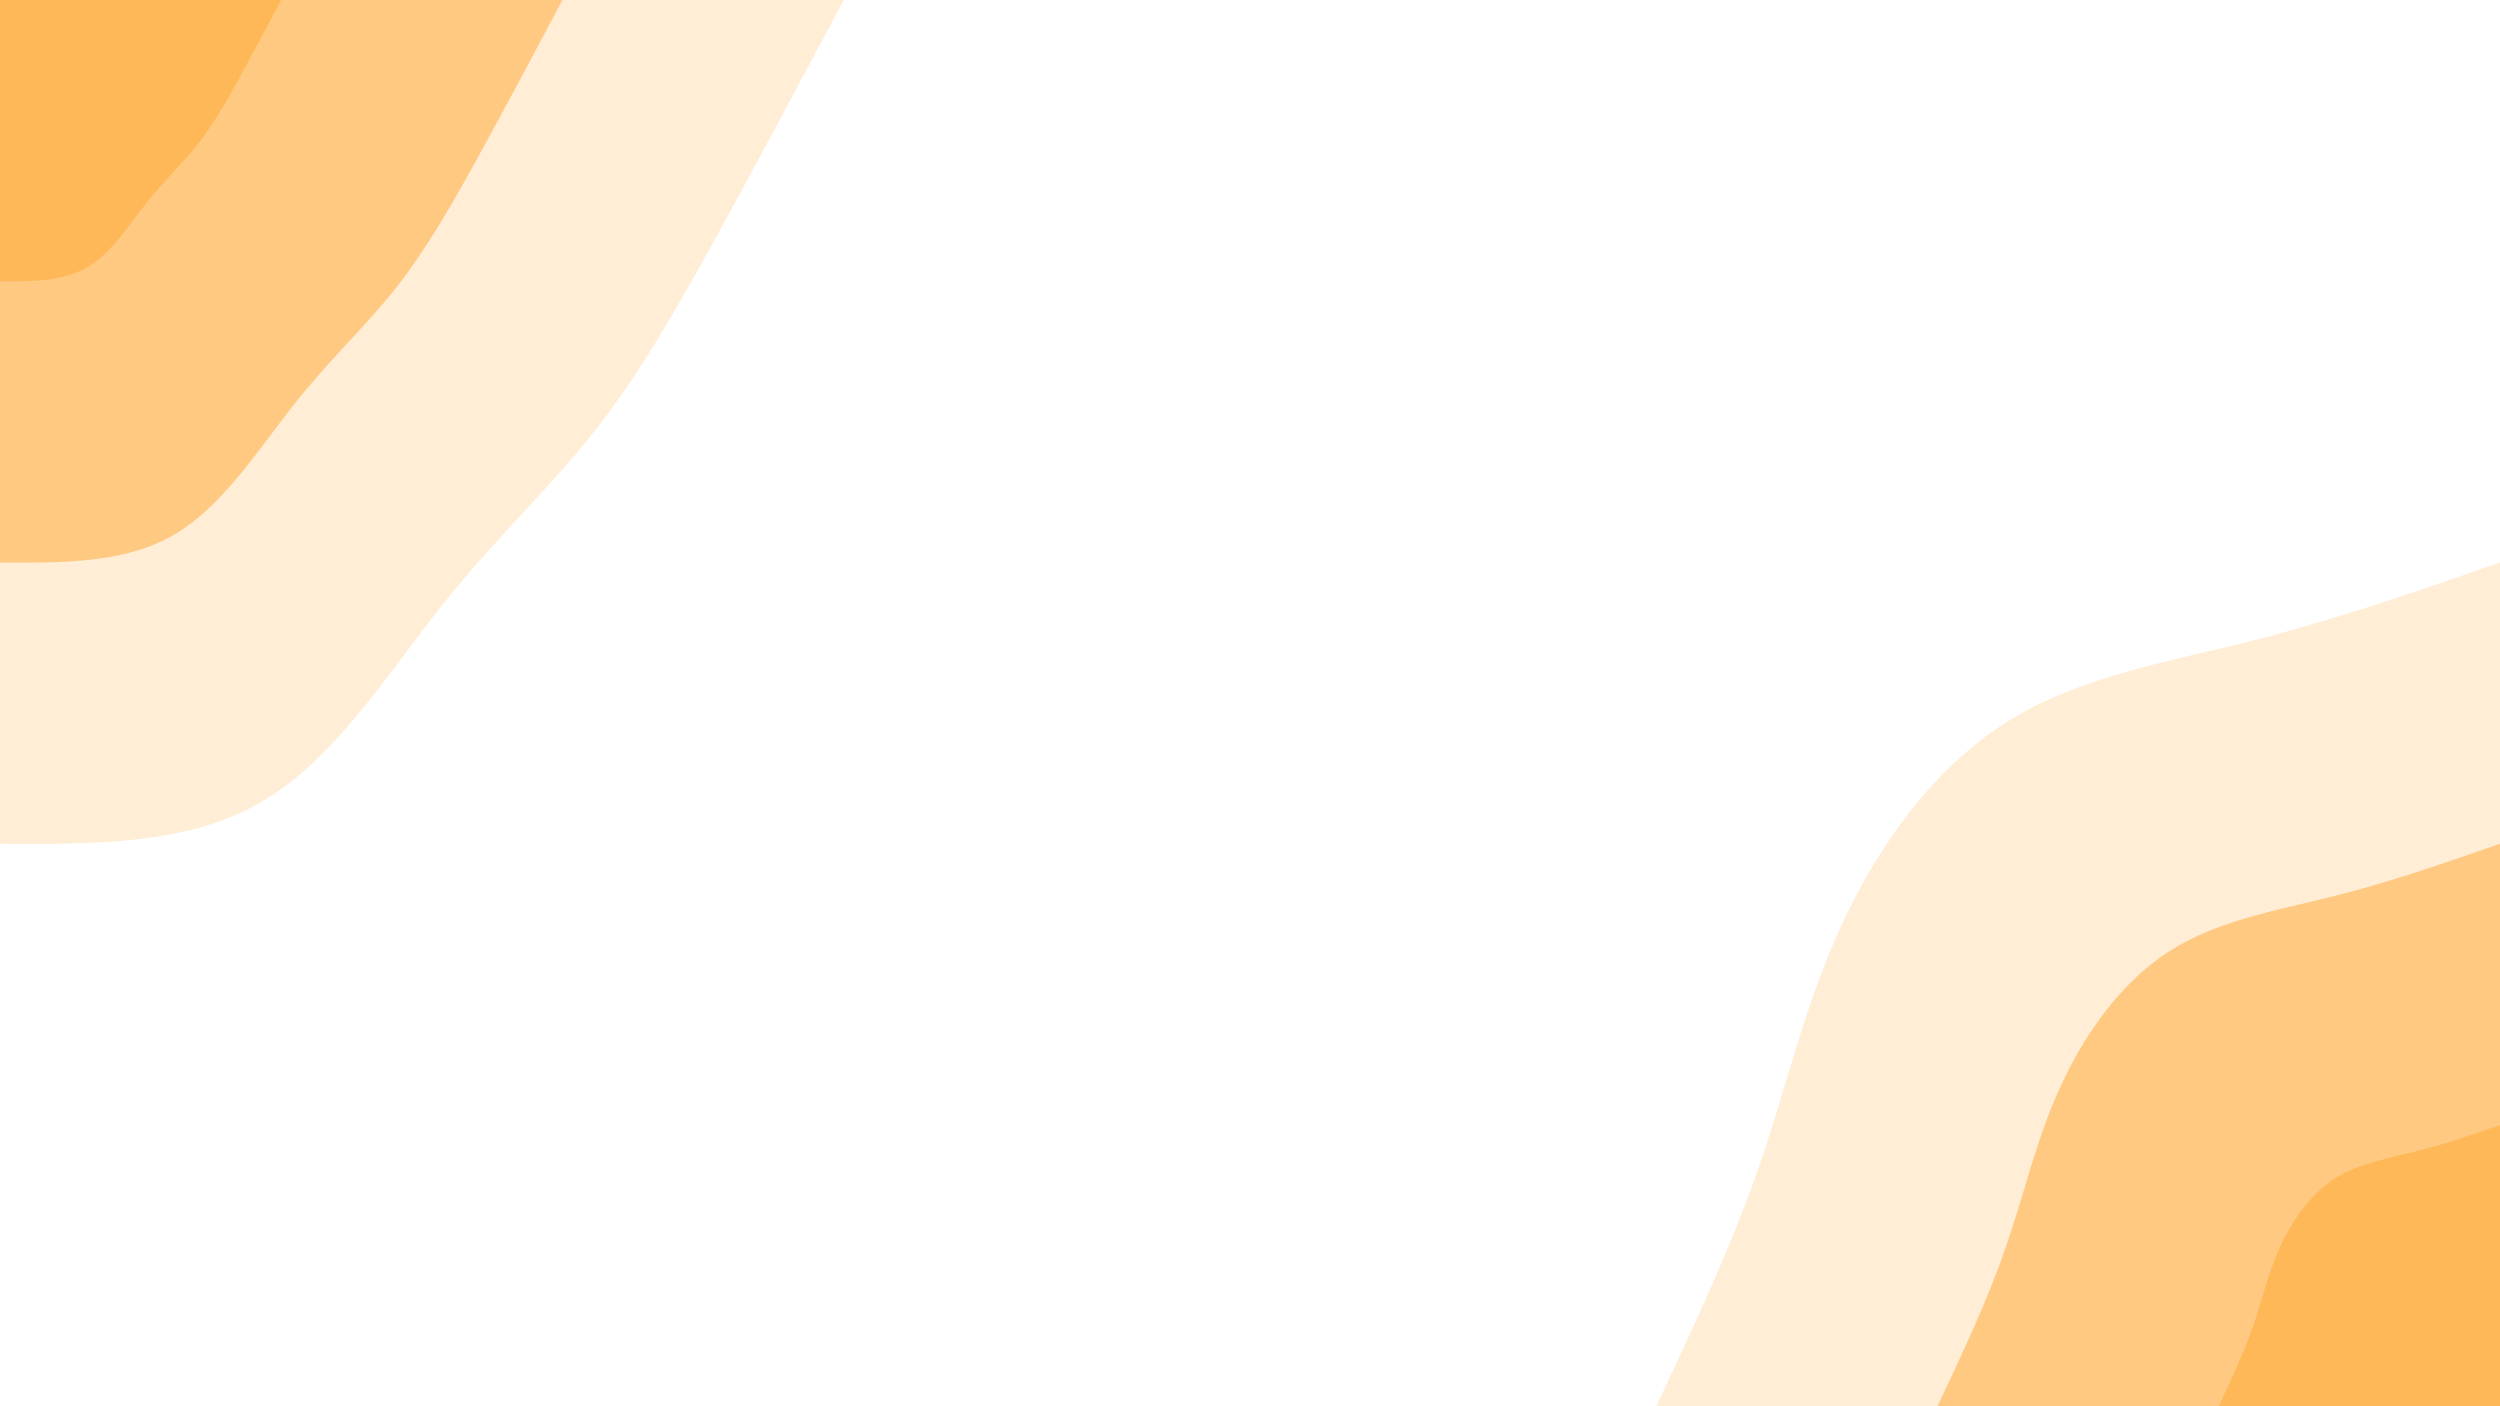 <svg id="visual" viewBox="0 0 960 540" width="960" height="540" xmlns="http://www.w3.org/2000/svg" xmlns:xlink="http://www.w3.org/1999/xlink" version="1.1"><rect x="0" y="0" width="960" height="540" fill="#FFFFFF"></rect><defs><linearGradient id="grad1_0" x1="43.8%" y1="100%" x2="100%" y2="0%"><stop offset="14.444%" stop-color="#feb858" stop-opacity="1"></stop><stop offset="85.556%" stop-color="#feb858" stop-opacity="1"></stop></linearGradient></defs><defs><linearGradient id="grad1_1" x1="43.8%" y1="100%" x2="100%" y2="0%"><stop offset="14.444%" stop-color="#feb858" stop-opacity="1"></stop><stop offset="85.556%" stop-color="#ffdbac" stop-opacity="1"></stop></linearGradient></defs><defs><linearGradient id="grad1_2" x1="43.8%" y1="100%" x2="100%" y2="0%"><stop offset="14.444%" stop-color="#ffffff" stop-opacity="1"></stop><stop offset="85.556%" stop-color="#ffdbac" stop-opacity="1"></stop></linearGradient></defs><defs><linearGradient id="grad2_0" x1="0%" y1="100%" x2="56.3%" y2="0%"><stop offset="14.444%" stop-color="#feb858" stop-opacity="1"></stop><stop offset="85.556%" stop-color="#feb858" stop-opacity="1"></stop></linearGradient></defs><defs><linearGradient id="grad2_1" x1="0%" y1="100%" x2="56.3%" y2="0%"><stop offset="14.444%" stop-color="#ffdbac" stop-opacity="1"></stop><stop offset="85.556%" stop-color="#feb858" stop-opacity="1"></stop></linearGradient></defs><defs><linearGradient id="grad2_2" x1="0%" y1="100%" x2="56.3%" y2="0%"><stop offset="14.444%" stop-color="#ffdbac" stop-opacity="1"></stop><stop offset="85.556%" stop-color="#ffffff" stop-opacity="1"></stop></linearGradient></defs><g transform="translate(960, 540)"><path d="M-324 0C-309.5 -30.8 -295 -61.7 -284.4 -92.4C-273.8 -123.1 -267.1 -153.7 -253.2 -184C-239.3 -214.3 -218.2 -244.3 -190.4 -262.1C-162.7 -280 -128.3 -285.6 -95.5 -293.9C-62.6 -302.2 -31.3 -313.1 0 -324L0 0Z" fill="#ffedd5"></path><path d="M-216 0C-206.3 -20.6 -196.6 -41.1 -189.6 -61.6C-182.5 -82.1 -178.1 -102.5 -168.8 -122.7C-159.6 -142.8 -145.5 -162.9 -127 -174.7C-108.5 -186.6 -85.6 -190.4 -63.7 -195.9C-41.8 -201.4 -20.9 -208.7 0 -216L0 0Z" fill="#ffc982"></path><path d="M-108 0C-103.2 -10.3 -98.3 -20.6 -94.8 -30.8C-91.3 -41 -89 -51.2 -84.4 -61.3C-79.8 -71.4 -72.7 -81.4 -63.5 -87.4C-54.2 -93.3 -42.8 -95.2 -31.8 -98C-20.9 -100.7 -10.4 -104.4 0 -108L0 0Z" fill="#feb858"></path></g><g transform="translate(0, 0)"><path d="M324 0C307.6 30.7 291.3 61.4 275.8 89.6C260.3 117.8 245.8 143.4 228.1 165.8C210.5 188.1 189.8 207.1 169.3 233C148.7 258.9 128.3 291.8 100.1 308.1C71.9 324.5 36 324.2 0 324L0 0Z" fill="#ffedd5"></path><path d="M216 0C205.1 20.5 194.2 41 183.9 59.7C173.6 78.5 163.8 95.6 152.1 110.5C140.3 125.4 126.6 138 112.9 155.3C99.2 172.6 85.5 194.5 66.7 205.4C48 216.3 24 216.2 0 216L0 0Z" fill="#ffc982"></path><path d="M108 0C102.5 10.2 97.1 20.5 91.9 29.9C86.8 39.3 81.9 47.8 76 55.3C70.2 62.7 63.3 69 56.4 77.7C49.6 86.3 42.8 97.3 33.4 102.7C24 108.2 12 108.1 0 108L0 0Z" fill="#feb858"></path></g></svg>